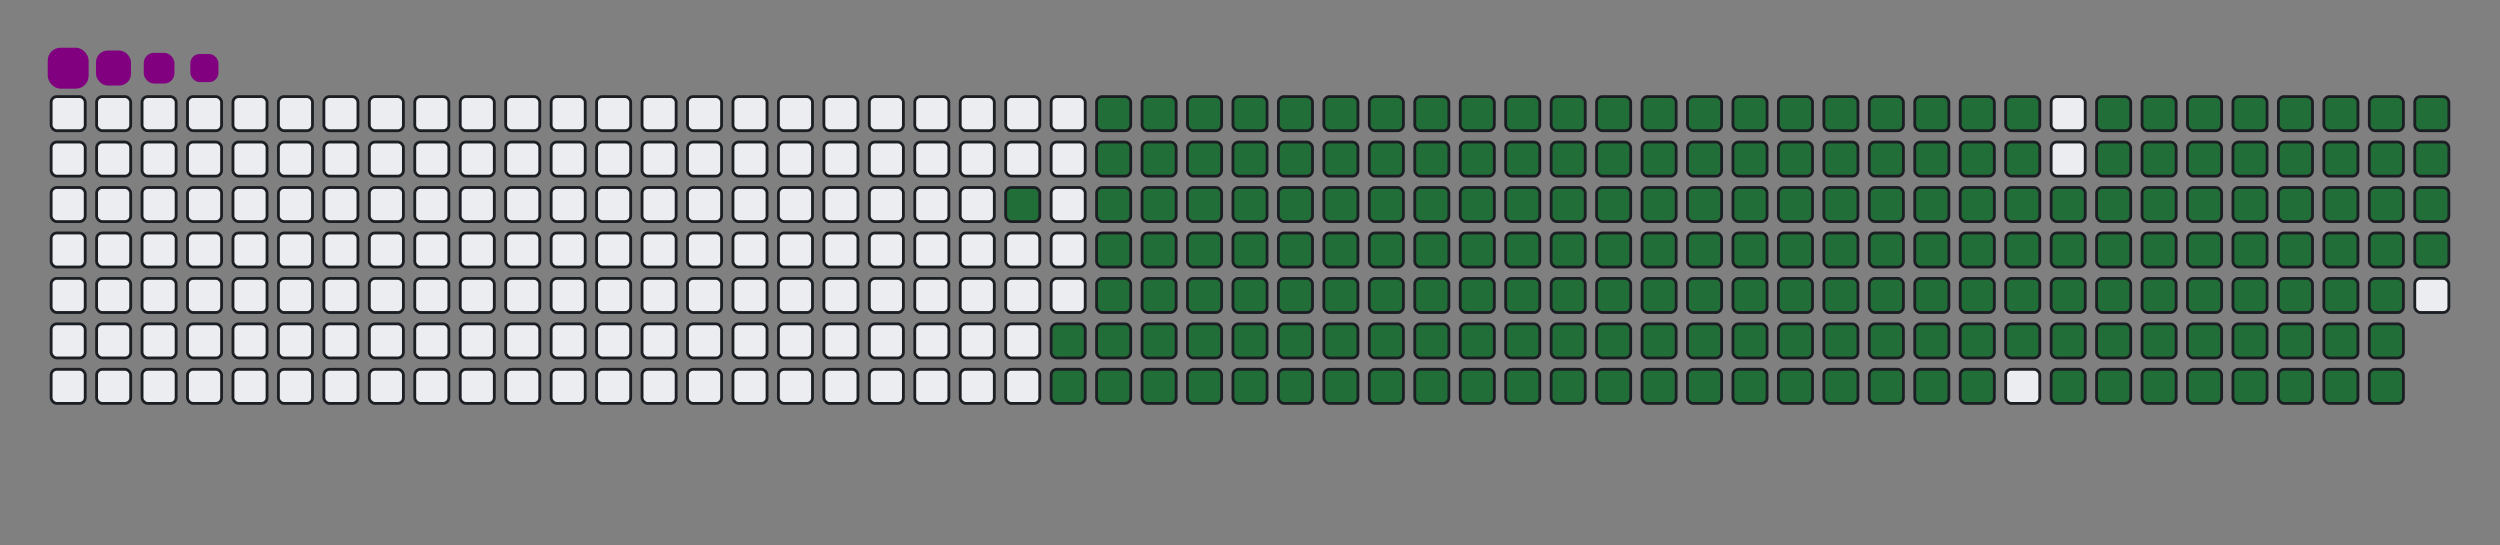 <svg viewBox="-16 -32 880 192" width="880" height="192" xmlns="http://www.w3.org/2000/svg"><rect x="-16" y="-32" width="880" height="192" fill="#808080" stroke="none"/><desc>Generated with https://github.com/Platane/snk</desc><style>@keyframes c0{91.28%{fill:#216e39}91.3%,to{fill:#ebedf0}}@keyframes c1{71.77%{fill:#216e39}71.79%,to{fill:#ebedf0}}@keyframes c2{72.12%{fill:#216e39}72.14%,to{fill:#ebedf0}}@keyframes c3{8.35%{fill:#216e39}8.37%,to{fill:#ebedf0}}@keyframes c4{22.64%{fill:#216e39}22.66%,to{fill:#ebedf0}}@keyframes c5{22.99%{fill:#216e39}23.01%,to{fill:#ebedf0}}@keyframes c6{50.51%{fill:#216e39}50.53%,to{fill:#ebedf0}}@keyframes c7{50.86%{fill:#216e39}50.88%,to{fill:#ebedf0}}@keyframes c8{71.42%{fill:#216e39}71.44%,to{fill:#ebedf0}}@keyframes c9{72.46%{fill:#216e39}72.48%,to{fill:#ebedf0}}@keyframes ca{8.7%{fill:#216e39}8.72%,to{fill:#ebedf0}}@keyframes cb{22.29%{fill:#216e39}22.31%,to{fill:#ebedf0}}@keyframes cc{23.33%{fill:#216e39}23.35%,to{fill:#ebedf0}}@keyframes cd{50.16%{fill:#216e39}50.18%,to{fill:#ebedf0}}@keyframes ce{51.21%{fill:#216e39}51.23%,to{fill:#ebedf0}}@keyframes cf{71.07%{fill:#216e39}71.09%,to{fill:#ebedf0}}@keyframes cg{72.81%{fill:#216e39}72.83%,to{fill:#ebedf0}}@keyframes ch{9.05%{fill:#216e39}9.07%,to{fill:#ebedf0}}@keyframes ci{21.94%{fill:#216e39}21.96%,to{fill:#ebedf0}}@keyframes cj{23.68%{fill:#216e39}23.7%,to{fill:#ebedf0}}@keyframes ck{49.82%{fill:#216e39}49.84%,to{fill:#ebedf0}}@keyframes cl{51.56%{fill:#216e39}51.58%,to{fill:#ebedf0}}@keyframes cm{70.72%{fill:#216e39}70.74%,to{fill:#ebedf0}}@keyframes cn{73.16%{fill:#216e39}73.18%,to{fill:#ebedf0}}@keyframes co{9.4%{fill:#216e39}9.42%,to{fill:#ebedf0}}@keyframes cp{21.59%{fill:#216e39}21.61%,to{fill:#ebedf0}}@keyframes cq{24.03%{fill:#216e39}24.05%,to{fill:#ebedf0}}@keyframes cr{49.47%{fill:#216e39}49.49%,to{fill:#ebedf0}}@keyframes cs{51.91%{fill:#216e39}51.93%,to{fill:#ebedf0}}@keyframes ct{70.37%{fill:#216e39}70.39%,to{fill:#ebedf0}}@keyframes cu{73.51%{fill:#216e39}73.53%,to{fill:#ebedf0}}@keyframes cv{9.75%{fill:#216e39}9.77%,to{fill:#ebedf0}}@keyframes cw{21.24%{fill:#216e39}21.26%,to{fill:#ebedf0}}@keyframes cx{24.38%{fill:#216e39}24.4%,to{fill:#ebedf0}}@keyframes cy{49.12%{fill:#216e39}49.14%,to{fill:#ebedf0}}@keyframes cz{52.25%{fill:#216e39}52.27%,to{fill:#ebedf0}}@keyframes c10{70.02%{fill:#216e39}70.04%,to{fill:#ebedf0}}@keyframes c11{73.86%{fill:#216e39}73.88%,to{fill:#ebedf0}}@keyframes c12{10.09%{fill:#216e39}10.11%,to{fill:#ebedf0}}@keyframes c13{20.9%{fill:#216e39}20.92%,to{fill:#ebedf0}}@keyframes c14{24.73%{fill:#216e39}24.75%,to{fill:#ebedf0}}@keyframes c15{48.77%{fill:#216e39}48.79%,to{fill:#ebedf0}}@keyframes c16{52.6%{fill:#216e39}52.62%,to{fill:#ebedf0}}@keyframes c17{69.68%{fill:#216e39}69.7%,to{fill:#ebedf0}}@keyframes c18{74.21%{fill:#216e39}74.23%,to{fill:#ebedf0}}@keyframes c19{10.44%{fill:#216e39}10.46%,to{fill:#ebedf0}}@keyframes c1a{20.55%{fill:#216e39}20.57%,to{fill:#ebedf0}}@keyframes c1b{25.08%{fill:#216e39}25.1%,to{fill:#ebedf0}}@keyframes c1c{48.42%{fill:#216e39}48.44%,to{fill:#ebedf0}}@keyframes c1d{52.95%{fill:#216e39}52.97%,to{fill:#ebedf0}}@keyframes c1e{69.33%{fill:#216e39}69.35%,to{fill:#ebedf0}}@keyframes c1f{74.55%{fill:#216e39}74.57%,to{fill:#ebedf0}}@keyframes c1g{10.79%{fill:#216e39}10.81%,to{fill:#ebedf0}}@keyframes c1h{20.2%{fill:#216e39}20.22%,to{fill:#ebedf0}}@keyframes c1i{25.43%{fill:#216e39}25.45%,to{fill:#ebedf0}}@keyframes c1j{48.07%{fill:#216e39}48.09%,to{fill:#ebedf0}}@keyframes c1k{53.3%{fill:#216e39}53.32%,to{fill:#ebedf0}}@keyframes c1l{68.98%{fill:#216e39}69%,to{fill:#ebedf0}}@keyframes c1m{74.9%{fill:#216e39}74.92%,to{fill:#ebedf0}}@keyframes c1n{11.14%{fill:#216e39}11.16%,to{fill:#ebedf0}}@keyframes c1o{19.85%{fill:#216e39}19.87%,to{fill:#ebedf0}}@keyframes c1p{25.77%{fill:#216e39}25.79%,to{fill:#ebedf0}}@keyframes c1q{47.73%{fill:#216e39}47.75%,to{fill:#ebedf0}}@keyframes c1r{53.65%{fill:#216e39}53.67%,to{fill:#ebedf0}}@keyframes c1s{68.63%{fill:#216e39}68.65%,to{fill:#ebedf0}}@keyframes c1t{75.25%{fill:#216e39}75.27%,to{fill:#ebedf0}}@keyframes c1u{11.49%{fill:#216e39}11.51%,to{fill:#ebedf0}}@keyframes c1v{19.5%{fill:#216e39}19.52%,to{fill:#ebedf0}}@keyframes c1w{26.12%{fill:#216e39}26.14%,to{fill:#ebedf0}}@keyframes c1x{47.38%{fill:#216e39}47.4%,to{fill:#ebedf0}}@keyframes c1y{54%{fill:#216e39}54.02%,to{fill:#ebedf0}}@keyframes c1z{68.28%{fill:#216e39}68.3%,to{fill:#ebedf0}}@keyframes c20{75.6%{fill:#216e39}75.62%,to{fill:#ebedf0}}@keyframes c21{11.84%{fill:#216e39}11.86%,to{fill:#ebedf0}}@keyframes c22{19.15%{fill:#216e39}19.17%,to{fill:#ebedf0}}@keyframes c23{26.47%{fill:#216e39}26.49%,to{fill:#ebedf0}}@keyframes c24{47.03%{fill:#216e39}47.05%,to{fill:#ebedf0}}@keyframes c25{54.35%{fill:#216e39}54.37%,to{fill:#ebedf0}}@keyframes c26{67.93%{fill:#216e39}67.95%,to{fill:#ebedf0}}@keyframes c27{75.95%{fill:#216e39}75.97%,to{fill:#ebedf0}}@keyframes c28{12.19%{fill:#216e39}12.21%,to{fill:#ebedf0}}@keyframes c29{18.81%{fill:#216e39}18.83%,to{fill:#ebedf0}}@keyframes c2a{26.82%{fill:#216e39}26.84%,to{fill:#ebedf0}}@keyframes c2b{46.68%{fill:#216e39}46.7%,to{fill:#ebedf0}}@keyframes c2c{54.69%{fill:#216e39}54.71%,to{fill:#ebedf0}}@keyframes c2d{67.59%{fill:#216e39}67.61%,to{fill:#ebedf0}}@keyframes c2e{76.3%{fill:#216e39}76.32%,to{fill:#ebedf0}}@keyframes c2f{12.53%{fill:#216e39}12.55%,to{fill:#ebedf0}}@keyframes c2g{18.46%{fill:#216e39}18.48%,to{fill:#ebedf0}}@keyframes c2h{27.17%{fill:#216e39}27.19%,to{fill:#ebedf0}}@keyframes c2i{46.33%{fill:#216e39}46.35%,to{fill:#ebedf0}}@keyframes c2j{55.04%{fill:#216e39}55.06%,to{fill:#ebedf0}}@keyframes c2k{67.24%{fill:#216e39}67.26%,to{fill:#ebedf0}}@keyframes c2l{76.65%{fill:#216e39}76.67%,to{fill:#ebedf0}}@keyframes c2m{12.88%{fill:#216e39}12.9%,to{fill:#ebedf0}}@keyframes c2n{18.11%{fill:#216e39}18.13%,to{fill:#ebedf0}}@keyframes c2o{27.52%{fill:#216e39}27.54%,to{fill:#ebedf0}}@keyframes c2p{45.98%{fill:#216e39}46%,to{fill:#ebedf0}}@keyframes c2q{55.39%{fill:#216e39}55.41%,to{fill:#ebedf0}}@keyframes c2r{66.89%{fill:#216e39}66.91%,to{fill:#ebedf0}}@keyframes c2s{76.99%{fill:#216e39}77.01%,to{fill:#ebedf0}}@keyframes c2t{13.23%{fill:#216e39}13.25%,to{fill:#ebedf0}}@keyframes c2u{17.76%{fill:#216e39}17.78%,to{fill:#ebedf0}}@keyframes c2v{27.86%{fill:#216e39}27.88%,to{fill:#ebedf0}}@keyframes c2w{45.63%{fill:#216e39}45.65%,to{fill:#ebedf0}}@keyframes c2x{55.74%{fill:#216e39}55.76%,to{fill:#ebedf0}}@keyframes c2y{66.54%{fill:#216e39}66.56%,to{fill:#ebedf0}}@keyframes c2z{77.34%{fill:#216e39}77.36%,to{fill:#ebedf0}}@keyframes c30{13.58%{fill:#216e39}13.6%,to{fill:#ebedf0}}@keyframes c31{17.41%{fill:#216e39}17.43%,to{fill:#ebedf0}}@keyframes c32{28.21%{fill:#216e39}28.23%,to{fill:#ebedf0}}@keyframes c33{45.29%{fill:#216e39}45.31%,to{fill:#ebedf0}}@keyframes c34{56.09%{fill:#216e39}56.11%,to{fill:#ebedf0}}@keyframes c35{66.19%{fill:#216e39}66.21%,to{fill:#ebedf0}}@keyframes c36{77.69%{fill:#216e39}77.71%,to{fill:#ebedf0}}@keyframes c37{13.93%{fill:#216e39}13.95%,to{fill:#ebedf0}}@keyframes c38{17.06%{fill:#216e39}17.08%,to{fill:#ebedf0}}@keyframes c39{28.56%{fill:#216e39}28.58%,to{fill:#ebedf0}}@keyframes c3a{44.94%{fill:#216e39}44.96%,to{fill:#ebedf0}}@keyframes c3b{56.44%{fill:#216e39}56.46%,to{fill:#ebedf0}}@keyframes c3c{65.84%{fill:#216e39}65.86%,to{fill:#ebedf0}}@keyframes c3d{78.04%{fill:#216e39}78.06%,to{fill:#ebedf0}}@keyframes c3e{14.28%{fill:#216e39}14.3%,to{fill:#ebedf0}}@keyframes c3f{16.71%{fill:#216e39}16.73%,to{fill:#ebedf0}}@keyframes c3g{28.91%{fill:#216e39}28.93%,to{fill:#ebedf0}}@keyframes c3h{44.59%{fill:#216e39}44.61%,to{fill:#ebedf0}}@keyframes c3i{56.78%{fill:#216e39}56.8%,to{fill:#ebedf0}}@keyframes c3j{65.5%{fill:#216e39}65.52%,to{fill:#ebedf0}}@keyframes c3k{78.39%{fill:#216e39}78.41%,to{fill:#ebedf0}}@keyframes c3l{14.62%{fill:#216e39}14.64%,to{fill:#ebedf0}}@keyframes c3m{16.37%{fill:#216e39}16.39%,to{fill:#ebedf0}}@keyframes c3n{29.26%{fill:#216e39}29.28%,to{fill:#ebedf0}}@keyframes c3o{44.24%{fill:#216e39}44.26%,to{fill:#ebedf0}}@keyframes c3p{57.13%{fill:#216e39}57.15%,to{fill:#ebedf0}}@keyframes c3q{65.15%{fill:#216e39}65.17%,to{fill:#ebedf0}}@keyframes c3r{78.74%{fill:#216e39}78.76%,to{fill:#ebedf0}}@keyframes c3s{14.97%{fill:#216e39}14.99%,to{fill:#ebedf0}}@keyframes c3t{16.02%{fill:#216e39}16.04%,to{fill:#ebedf0}}@keyframes c3u{29.61%{fill:#216e39}29.63%,to{fill:#ebedf0}}@keyframes c3v{43.89%{fill:#216e39}43.91%,to{fill:#ebedf0}}@keyframes c3w{57.48%{fill:#216e39}57.5%,to{fill:#ebedf0}}@keyframes c3x{64.8%{fill:#216e39}64.82%,to{fill:#ebedf0}}@keyframes c3y{79.08%{fill:#216e39}79.1%,to{fill:#ebedf0}}@keyframes c3z{15.32%{fill:#216e39}15.34%,to{fill:#ebedf0}}@keyframes c40{15.67%{fill:#216e39}15.69%,to{fill:#ebedf0}}@keyframes c41{29.96%{fill:#216e39}29.98%,to{fill:#ebedf0}}@keyframes c42{43.54%{fill:#216e39}43.56%,to{fill:#ebedf0}}@keyframes c43{57.83%{fill:#216e39}57.85%,to{fill:#ebedf0}}@keyframes c44{64.45%{fill:#216e39}64.47%,to{fill:#ebedf0}}@keyframes c45{30.3%{fill:#216e39}30.32%,to{fill:#ebedf0}}@keyframes c46{43.2%{fill:#216e39}43.22%,to{fill:#ebedf0}}@keyframes c47{58.18%{fill:#216e39}58.2%,to{fill:#ebedf0}}@keyframes c48{64.1%{fill:#216e39}64.12%,to{fill:#ebedf0}}@keyframes c49{79.78%{fill:#216e39}79.8%,to{fill:#ebedf0}}@keyframes c4a{36.23%{fill:#216e39}36.25%,to{fill:#ebedf0}}@keyframes c4b{36.58%{fill:#216e39}36.6%,to{fill:#ebedf0}}@keyframes c4c{30.65%{fill:#216e39}30.67%,to{fill:#ebedf0}}@keyframes c4d{42.85%{fill:#216e39}42.87%,to{fill:#ebedf0}}@keyframes c4e{58.53%{fill:#216e39}58.55%,to{fill:#ebedf0}}@keyframes c4f{63.75%{fill:#216e39}63.77%,to{fill:#ebedf0}}@keyframes c4g{80.13%{fill:#216e39}80.15%,to{fill:#ebedf0}}@keyframes c4h{35.88%{fill:#216e39}35.9%,to{fill:#ebedf0}}@keyframes c4i{36.92%{fill:#216e39}36.94%,to{fill:#ebedf0}}@keyframes c4j{31%{fill:#216e39}31.02%,to{fill:#ebedf0}}@keyframes c4k{42.5%{fill:#216e39}42.52%,to{fill:#ebedf0}}@keyframes c4l{58.88%{fill:#216e39}58.9%,to{fill:#ebedf0}}@keyframes c4m{63.4%{fill:#216e39}63.42%,to{fill:#ebedf0}}@keyframes c4n{80.48%{fill:#216e39}80.5%,to{fill:#ebedf0}}@keyframes c4o{35.53%{fill:#216e39}35.55%,to{fill:#ebedf0}}@keyframes c4p{37.27%{fill:#216e39}37.29%,to{fill:#ebedf0}}@keyframes c4q{31.35%{fill:#216e39}31.37%,to{fill:#ebedf0}}@keyframes c4r{42.15%{fill:#216e39}42.17%,to{fill:#ebedf0}}@keyframes c4s{59.22%{fill:#216e39}59.24%,to{fill:#ebedf0}}@keyframes c4t{63.06%{fill:#216e39}63.08%,to{fill:#ebedf0}}@keyframes c4u{80.83%{fill:#216e39}80.85%,to{fill:#ebedf0}}@keyframes c4v{35.18%{fill:#216e39}35.2%,to{fill:#ebedf0}}@keyframes c4w{37.62%{fill:#216e39}37.64%,to{fill:#ebedf0}}@keyframes c4x{31.7%{fill:#216e39}31.72%,to{fill:#ebedf0}}@keyframes c4y{41.8%{fill:#216e39}41.82%,to{fill:#ebedf0}}@keyframes c4z{59.57%{fill:#216e39}59.59%,to{fill:#ebedf0}}@keyframes c50{62.71%{fill:#216e39}62.73%,to{fill:#ebedf0}}@keyframes c51{62.36%{fill:#216e39}62.38%,to{fill:#ebedf0}}@keyframes c52{34.83%{fill:#216e39}34.85%,to{fill:#ebedf0}}@keyframes c53{37.97%{fill:#216e39}37.99%,to{fill:#ebedf0}}@keyframes c54{32.05%{fill:#216e39}32.07%,to{fill:#ebedf0}}@keyframes c55{41.45%{fill:#216e39}41.47%,to{fill:#ebedf0}}@keyframes c56{59.92%{fill:#216e39}59.94%,to{fill:#ebedf0}}@keyframes c57{60.27%{fill:#216e39}60.29%,to{fill:#ebedf0}}@keyframes c58{62.01%{fill:#216e39}62.03%,to{fill:#ebedf0}}@keyframes c59{34.48%{fill:#216e39}34.5%,to{fill:#ebedf0}}@keyframes c5a{38.32%{fill:#216e39}38.34%,to{fill:#ebedf0}}@keyframes c5b{32.39%{fill:#216e39}32.41%,to{fill:#ebedf0}}@keyframes c5c{41.1%{fill:#216e39}41.12%,to{fill:#ebedf0}}@keyframes c5d{40.76%{fill:#216e39}40.78%,to{fill:#ebedf0}}@keyframes c5e{60.62%{fill:#216e39}60.64%,to{fill:#ebedf0}}@keyframes c5f{61.66%{fill:#216e39}61.68%,to{fill:#ebedf0}}@keyframes c5g{34.14%{fill:#216e39}34.16%,to{fill:#ebedf0}}@keyframes c5h{38.67%{fill:#216e39}38.69%,to{fill:#ebedf0}}@keyframes c5i{32.74%{fill:#216e39}32.76%,to{fill:#ebedf0}}@keyframes c5j{39.36%{fill:#216e39}39.38%,to{fill:#ebedf0}}@keyframes c5k{40.41%{fill:#216e39}40.43%,to{fill:#ebedf0}}@keyframes c5l{60.97%{fill:#216e39}60.99%,to{fill:#ebedf0}}@keyframes c5m{61.31%{fill:#216e39}61.33%,to{fill:#ebedf0}}@keyframes c5n{33.79%{fill:#216e39}33.81%,to{fill:#ebedf0}}@keyframes c5o{33.44%{fill:#216e39}33.46%,to{fill:#ebedf0}}@keyframes c5p{33.09%{fill:#216e39}33.11%,to{fill:#ebedf0}}@keyframes c5q{39.71%{fill:#216e39}39.73%,to{fill:#ebedf0}}@keyframes u0{8.35%,8.37%,8.7%{transform:scale(0,1)}8.72%,9.05%,9.07%,9.4%{transform:scale(.01,1)}10.09%,9.42%,9.75%,9.77%{transform:scale(.02,1)}10.11%,10.44%,10.46%,10.79%{transform:scale(.03,1)}10.81%,11.14%,11.16%,11.49%{transform:scale(.04,1)}11.51%,11.84%,11.86%,12.19%{transform:scale(.05,1)}12.21%,12.53%,12.55%,12.88%{transform:scale(.06,1)}12.9%,13.23%,13.25%,13.58%{transform:scale(.07,1)}13.6%,13.93%,13.95%,14.28%{transform:scale(.08,1)}14.3%,14.62%,14.64%,14.97%{transform:scale(.09,1)}14.99%,15.32%,15.34%,15.67%{transform:scale(.1,1)}15.69%,16.02%,16.04%,16.37%{transform:scale(.11,1)}16.39%,16.71%,16.73%,17.06%{transform:scale(.12,1)}17.08%,17.41%,17.43%,17.76%{transform:scale(.13,1)}17.78%,18.11%,18.13%,18.46%,18.48%,18.81%{transform:scale(.14,1)}18.83%,19.15%,19.17%,19.5%{transform:scale(.15,1)}19.52%,19.85%,19.87%,20.2%{transform:scale(.16,1)}20.22%,20.55%,20.57%,20.9%{transform:scale(.17,1)}20.92%,21.24%,21.26%,21.59%{transform:scale(.18,1)}21.61%,21.94%,21.96%,22.29%{transform:scale(.19,1)}22.31%,22.64%,22.66%,22.99%{transform:scale(.2,1)}23.01%,23.33%,23.35%,23.68%{transform:scale(.21,1)}23.7%,24.03%,24.05%,24.38%{transform:scale(.22,1)}24.4%,24.73%,24.75%,25.08%{transform:scale(.23,1)}25.1%,25.43%,25.45%,25.77%{transform:scale(.24,1)}25.79%,26.12%,26.14%,26.47%{transform:scale(.25,1)}26.49%,26.82%,26.84%,27.17%{transform:scale(.26,1)}27.19%,27.52%,27.54%,27.86%{transform:scale(.27,1)}27.88%,28.21%,28.23%,28.56%{transform:scale(.28,1)}28.58%,28.91%,28.93%,29.26%,29.28%,29.61%{transform:scale(.29,1)}29.63%,29.96%,29.98%,30.3%{transform:scale(.3,1)}30.32%,30.65%,30.67%,31%{transform:scale(.31,1)}31.02%,31.35%,31.37%,31.7%{transform:scale(.32,1)}31.72%,32.05%,32.07%,32.39%{transform:scale(.33,1)}32.41%,32.74%,32.76%,33.09%{transform:scale(.34,1)}33.11%,33.44%,33.46%,33.79%{transform:scale(.35,1)}33.81%,34.14%,34.16%,34.48%{transform:scale(.36,1)}34.5%,34.83%,34.85%,35.18%{transform:scale(.37,1)}35.2%,35.53%,35.55%,35.88%{transform:scale(.38,1)}35.9%,36.23%,36.25%,36.58%{transform:scale(.39,1)}36.6%,36.92%,36.94%,37.27%{transform:scale(.4,1)}37.29%,37.62%,37.64%,37.97%{transform:scale(.41,1)}37.99%,38.32%,38.34%,38.67%{transform:scale(.42,1)}38.69%,39.36%,39.38%,39.71%,39.73%,40.41%{transform:scale(.43,1)}40.43%,40.76%,40.78%,41.1%{transform:scale(.44,1)}41.12%,41.45%,41.47%,41.8%{transform:scale(.45,1)}41.82%,42.15%,42.17%,42.5%{transform:scale(.46,1)}42.52%,42.85%,42.87%,43.2%{transform:scale(.47,1)}43.22%,43.54%,43.56%,43.89%{transform:scale(.48,1)}43.91%,44.24%,44.26%,44.59%{transform:scale(.49,1)}44.61%,44.94%,44.96%,45.29%{transform:scale(.5,1)}45.31%,45.63%,45.65%,45.98%{transform:scale(.51,1)}46%,46.33%,46.35%,46.68%{transform:scale(.52,1)}46.7%,47.03%,47.05%,47.38%{transform:scale(.53,1)}47.4%,47.73%,47.75%,48.07%{transform:scale(.54,1)}48.09%,48.42%,48.44%,48.77%{transform:scale(.55,1)}48.79%,49.12%,49.14%,49.47%{transform:scale(.56,1)}49.49%,49.82%,49.84%,50.16%,50.18%,50.51%{transform:scale(.57,1)}50.53%,50.86%,50.88%,51.21%{transform:scale(.58,1)}51.23%,51.56%,51.58%,51.91%{transform:scale(.59,1)}51.93%,52.25%,52.27%,52.6%{transform:scale(.6,1)}52.62%,52.95%,52.97%,53.3%{transform:scale(.61,1)}53.32%,53.65%,53.67%,54%{transform:scale(.62,1)}54.02%,54.35%,54.37%,54.69%{transform:scale(.63,1)}54.71%,55.04%,55.06%,55.39%{transform:scale(.64,1)}55.41%,55.74%,55.76%,56.09%{transform:scale(.65,1)}56.11%,56.44%,56.46%,56.78%{transform:scale(.66,1)}56.8%,57.13%,57.15%,57.48%{transform:scale(.67,1)}57.5%,57.83%,57.85%,58.18%{transform:scale(.68,1)}58.2%,58.53%,58.55%,58.88%{transform:scale(.69,1)}58.9%,59.22%,59.24%,59.57%{transform:scale(.7,1)}59.59%,59.92%,59.94%,60.27%,60.29%,60.62%{transform:scale(.71,1)}60.64%,60.97%,60.99%,61.31%{transform:scale(.72,1)}61.33%,61.66%,61.68%,62.01%{transform:scale(.73,1)}62.03%,62.36%,62.38%,62.71%{transform:scale(.74,1)}62.73%,63.06%,63.08%,63.4%{transform:scale(.75,1)}63.42%,63.75%,63.77%,64.1%{transform:scale(.76,1)}64.12%,64.45%,64.47%,64.8%{transform:scale(.77,1)}64.82%,65.15%,65.17%,65.5%{transform:scale(.78,1)}65.52%,65.84%,65.86%,66.19%{transform:scale(.79,1)}66.21%,66.54%,66.56%,66.89%{transform:scale(.8,1)}66.91%,67.24%,67.26%,67.59%{transform:scale(.81,1)}67.61%,67.93%,67.95%,68.28%{transform:scale(.82,1)}68.3%,68.63%,68.65%,68.98%{transform:scale(.83,1)}69%,69.33%,69.35%,69.68%{transform:scale(.84,1)}69.7%,70.02%,70.04%,70.37%{transform:scale(.85,1)}70.39%,70.72%,70.74%,71.07%,71.09%,71.42%{transform:scale(.86,1)}71.44%,71.77%,71.79%,72.12%{transform:scale(.87,1)}72.14%,72.46%,72.48%,72.81%{transform:scale(.88,1)}72.83%,73.16%,73.18%,73.51%{transform:scale(.89,1)}73.53%,73.86%,73.88%,74.21%{transform:scale(.9,1)}74.23%,74.55%,74.57%,74.9%{transform:scale(.91,1)}74.92%,75.25%,75.27%,75.6%{transform:scale(.92,1)}75.62%,75.95%,75.97%,76.3%{transform:scale(.93,1)}76.32%,76.65%,76.67%,76.99%{transform:scale(.94,1)}77.01%,77.34%,77.36%,77.69%{transform:scale(.95,1)}77.71%,78.04%,78.06%,78.39%{transform:scale(.96,1)}78.41%,78.74%,78.76%,79.08%{transform:scale(.97,1)}79.1%,79.78%,79.8%,80.13%{transform:scale(.98,1)}80.15%,80.48%,80.5%,80.83%{transform:scale(.99,1)}80.85%,91.28%,91.3%,to{transform:scale(1,1)}}@keyframes s0{0%,99.65%{transform:translate(0,-16px)}.35%{transform:translate(0,0)}15.33%{transform:translate(688px,0)}15.68%{transform:translate(688px,16px)}22.65%{transform:translate(368px,16px)}23%{transform:translate(368px,32px)}33.1%{transform:translate(832px,32px)}33.8%{transform:translate(832px,0)}36.24%{transform:translate(720px,0)}36.59%{transform:translate(720px,16px)}38.68%{transform:translate(816px,16px)}39.37%{transform:translate(816px,48px)}39.72%{transform:translate(832px,48px)}40.07%{transform:translate(832px,64px)}40.77%{transform:translate(800px,64px)}41.11%{transform:translate(800px,48px)}50.52%{transform:translate(368px,48px)}50.87%{transform:translate(368px,64px)}59.93%{transform:translate(784px,64px)}60.28%{transform:translate(784px,80px)}60.98%{transform:translate(816px,80px)}61.32%{transform:translate(816px,96px)}62.37%{transform:translate(768px,96px)}62.72%{transform:translate(768px,80px)}71.78%{transform:translate(352px,80px)}72.13%{transform:translate(352px,96px)}80.84%{transform:translate(752px,96px)}82.23%{transform:translate(752px,32px)}97.56%{transform:translate(48px,32px)}98.61%{transform:translate(48px,-16px)}}@keyframes s1{0%,99.65%{transform:translate(16px,-16px)}.35%{transform:translate(0,-16px)}.7%{transform:translate(0,0)}15.68%{transform:translate(688px,0)}16.03%{transform:translate(688px,16px)}23%{transform:translate(368px,16px)}23.34%{transform:translate(368px,32px)}33.45%{transform:translate(832px,32px)}34.15%{transform:translate(832px,0)}36.59%{transform:translate(720px,0)}36.93%{transform:translate(720px,16px)}39.02%{transform:translate(816px,16px)}39.72%{transform:translate(816px,48px)}40.07%{transform:translate(832px,48px)}40.42%{transform:translate(832px,64px)}41.11%{transform:translate(800px,64px)}41.46%{transform:translate(800px,48px)}50.87%{transform:translate(368px,48px)}51.22%{transform:translate(368px,64px)}60.28%{transform:translate(784px,64px)}60.63%{transform:translate(784px,80px)}61.32%{transform:translate(816px,80px)}61.67%{transform:translate(816px,96px)}62.72%{transform:translate(768px,96px)}63.07%{transform:translate(768px,80px)}72.13%{transform:translate(352px,80px)}72.47%{transform:translate(352px,96px)}81.18%{transform:translate(752px,96px)}82.58%{transform:translate(752px,32px)}97.91%{transform:translate(48px,32px)}98.95%{transform:translate(48px,-16px)}}@keyframes s2{0%,99.65%{transform:translate(32px,-16px)}.7%{transform:translate(0,-16px)}1.05%{transform:translate(0,0)}16.03%{transform:translate(688px,0)}16.38%{transform:translate(688px,16px)}23.34%{transform:translate(368px,16px)}23.69%{transform:translate(368px,32px)}33.8%{transform:translate(832px,32px)}34.49%{transform:translate(832px,0)}36.93%{transform:translate(720px,0)}37.28%{transform:translate(720px,16px)}39.37%{transform:translate(816px,16px)}40.07%{transform:translate(816px,48px)}40.42%{transform:translate(832px,48px)}40.77%{transform:translate(832px,64px)}41.46%{transform:translate(800px,64px)}41.81%{transform:translate(800px,48px)}51.22%{transform:translate(368px,48px)}51.57%{transform:translate(368px,64px)}60.63%{transform:translate(784px,64px)}60.98%{transform:translate(784px,80px)}61.67%{transform:translate(816px,80px)}62.02%{transform:translate(816px,96px)}63.07%{transform:translate(768px,96px)}63.41%{transform:translate(768px,80px)}72.47%{transform:translate(352px,80px)}72.82%{transform:translate(352px,96px)}81.53%{transform:translate(752px,96px)}82.93%{transform:translate(752px,32px)}98.26%{transform:translate(48px,32px)}99.3%{transform:translate(48px,-16px)}}@keyframes s3{0%,99.65%{transform:translate(48px,-16px)}1.05%{transform:translate(0,-16px)}1.39%{transform:translate(0,0)}16.38%{transform:translate(688px,0)}16.72%{transform:translate(688px,16px)}23.69%{transform:translate(368px,16px)}24.04%{transform:translate(368px,32px)}34.15%{transform:translate(832px,32px)}34.84%{transform:translate(832px,0)}37.28%{transform:translate(720px,0)}37.63%{transform:translate(720px,16px)}39.72%{transform:translate(816px,16px)}40.42%{transform:translate(816px,48px)}40.77%{transform:translate(832px,48px)}41.11%{transform:translate(832px,64px)}41.81%{transform:translate(800px,64px)}42.16%{transform:translate(800px,48px)}51.57%{transform:translate(368px,48px)}51.92%{transform:translate(368px,64px)}60.98%{transform:translate(784px,64px)}61.32%{transform:translate(784px,80px)}62.02%{transform:translate(816px,80px)}62.37%{transform:translate(816px,96px)}63.41%{transform:translate(768px,96px)}63.76%{transform:translate(768px,80px)}72.82%{transform:translate(352px,80px)}73.17%{transform:translate(352px,96px)}81.88%{transform:translate(752px,96px)}83.28%{transform:translate(752px,32px)}98.61%{transform:translate(48px,32px)}}:root{--cb:#1b1f230a;--cs:purple;--ce:#ebedf0;--c0:#ebedf0;--c1:#9be9a8;--c2:#40c463;--c3:#30a14e;--c4:#216e39}@media (prefers-color-scheme:dark){:root{--cb:#1b1f230a;--cs:purple;--ce:#161b22;--c1:#01311f;--c2:#034525;--c3:#0f6d31;--c4:#00c647}}.c{shape-rendering:geometricPrecision;fill:#ebedf0;stroke-width:1px;stroke:#1b1f230a;animation:none 28700ms linear infinite}.c.c0,.c.c1,.c.c2{fill:#216e39;animation-name:c0}.c.c1,.c.c2{animation-name:c1}.c.c2{animation-name:c2}.c.c3,.c.c4,.c.c5{fill:#216e39;animation-name:c3}.c.c4,.c.c5{animation-name:c4}.c.c5{animation-name:c5}.c.c6,.c.c7,.c.c8{fill:#216e39;animation-name:c6}.c.c7,.c.c8{animation-name:c7}.c.c8{animation-name:c8}.c.c9,.c.ca,.c.cb{fill:#216e39;animation-name:c9}.c.ca,.c.cb{animation-name:ca}.c.cb{animation-name:cb}.c.cc,.c.cd,.c.ce{fill:#216e39;animation-name:cc}.c.cd,.c.ce{animation-name:cd}.c.ce{animation-name:ce}.c.cf,.c.cg,.c.ch{fill:#216e39;animation-name:cf}.c.cg,.c.ch{animation-name:cg}.c.ch{animation-name:ch}.c.ci,.c.cj,.c.ck{fill:#216e39;animation-name:ci}.c.cj,.c.ck{animation-name:cj}.c.ck{animation-name:ck}.c.cl,.c.cm,.c.cn{fill:#216e39;animation-name:cl}.c.cm,.c.cn{animation-name:cm}.c.cn{animation-name:cn}.c.co,.c.cp,.c.cq{fill:#216e39;animation-name:co}.c.cp,.c.cq{animation-name:cp}.c.cq{animation-name:cq}.c.cr,.c.cs,.c.ct{fill:#216e39;animation-name:cr}.c.cs,.c.ct{animation-name:cs}.c.ct{animation-name:ct}.c.cu,.c.cv,.c.cw{fill:#216e39;animation-name:cu}.c.cv,.c.cw{animation-name:cv}.c.cw{animation-name:cw}.c.cx,.c.cy,.c.cz{fill:#216e39;animation-name:cx}.c.cy,.c.cz{animation-name:cy}.c.cz{animation-name:cz}.c.c10,.c.c11,.c.c12{fill:#216e39;animation-name:c10}.c.c11,.c.c12{animation-name:c11}.c.c12{animation-name:c12}.c.c13,.c.c14,.c.c15{fill:#216e39;animation-name:c13}.c.c14,.c.c15{animation-name:c14}.c.c15{animation-name:c15}.c.c16,.c.c17,.c.c18{fill:#216e39;animation-name:c16}.c.c17,.c.c18{animation-name:c17}.c.c18{animation-name:c18}.c.c19,.c.c1a,.c.c1b{fill:#216e39;animation-name:c19}.c.c1a,.c.c1b{animation-name:c1a}.c.c1b{animation-name:c1b}.c.c1c,.c.c1d,.c.c1e{fill:#216e39;animation-name:c1c}.c.c1d,.c.c1e{animation-name:c1d}.c.c1e{animation-name:c1e}.c.c1f,.c.c1g,.c.c1h{fill:#216e39;animation-name:c1f}.c.c1g,.c.c1h{animation-name:c1g}.c.c1h{animation-name:c1h}.c.c1i,.c.c1j,.c.c1k{fill:#216e39;animation-name:c1i}.c.c1j,.c.c1k{animation-name:c1j}.c.c1k{animation-name:c1k}.c.c1l,.c.c1m,.c.c1n{fill:#216e39;animation-name:c1l}.c.c1m,.c.c1n{animation-name:c1m}.c.c1n{animation-name:c1n}.c.c1o,.c.c1p,.c.c1q{fill:#216e39;animation-name:c1o}.c.c1p,.c.c1q{animation-name:c1p}.c.c1q{animation-name:c1q}.c.c1r,.c.c1s,.c.c1t{fill:#216e39;animation-name:c1r}.c.c1s,.c.c1t{animation-name:c1s}.c.c1t{animation-name:c1t}.c.c1u,.c.c1v,.c.c1w{fill:#216e39;animation-name:c1u}.c.c1v,.c.c1w{animation-name:c1v}.c.c1w{animation-name:c1w}.c.c1x,.c.c1y,.c.c1z{fill:#216e39;animation-name:c1x}.c.c1y,.c.c1z{animation-name:c1y}.c.c1z{animation-name:c1z}.c.c20,.c.c21,.c.c22{fill:#216e39;animation-name:c20}.c.c21,.c.c22{animation-name:c21}.c.c22{animation-name:c22}.c.c23,.c.c24,.c.c25{fill:#216e39;animation-name:c23}.c.c24,.c.c25{animation-name:c24}.c.c25{animation-name:c25}.c.c26,.c.c27,.c.c28{fill:#216e39;animation-name:c26}.c.c27,.c.c28{animation-name:c27}.c.c28{animation-name:c28}.c.c29,.c.c2a,.c.c2b{fill:#216e39;animation-name:c29}.c.c2a,.c.c2b{animation-name:c2a}.c.c2b{animation-name:c2b}.c.c2c,.c.c2d,.c.c2e{fill:#216e39;animation-name:c2c}.c.c2d,.c.c2e{animation-name:c2d}.c.c2e{animation-name:c2e}.c.c2f,.c.c2g,.c.c2h{fill:#216e39;animation-name:c2f}.c.c2g,.c.c2h{animation-name:c2g}.c.c2h{animation-name:c2h}.c.c2i,.c.c2j,.c.c2k{fill:#216e39;animation-name:c2i}.c.c2j,.c.c2k{animation-name:c2j}.c.c2k{animation-name:c2k}.c.c2l,.c.c2m,.c.c2n{fill:#216e39;animation-name:c2l}.c.c2m,.c.c2n{animation-name:c2m}.c.c2n{animation-name:c2n}.c.c2o,.c.c2p,.c.c2q{fill:#216e39;animation-name:c2o}.c.c2p,.c.c2q{animation-name:c2p}.c.c2q{animation-name:c2q}.c.c2r,.c.c2s,.c.c2t{fill:#216e39;animation-name:c2r}.c.c2s,.c.c2t{animation-name:c2s}.c.c2t{animation-name:c2t}.c.c2u,.c.c2v,.c.c2w{fill:#216e39;animation-name:c2u}.c.c2v,.c.c2w{animation-name:c2v}.c.c2w{animation-name:c2w}.c.c2x,.c.c2y,.c.c2z{fill:#216e39;animation-name:c2x}.c.c2y,.c.c2z{animation-name:c2y}.c.c2z{animation-name:c2z}.c.c30,.c.c31,.c.c32{fill:#216e39;animation-name:c30}.c.c31,.c.c32{animation-name:c31}.c.c32{animation-name:c32}.c.c33,.c.c34,.c.c35{fill:#216e39;animation-name:c33}.c.c34,.c.c35{animation-name:c34}.c.c35{animation-name:c35}.c.c36,.c.c37,.c.c38{fill:#216e39;animation-name:c36}.c.c37,.c.c38{animation-name:c37}.c.c38{animation-name:c38}.c.c39,.c.c3a,.c.c3b{fill:#216e39;animation-name:c39}.c.c3a,.c.c3b{animation-name:c3a}.c.c3b{animation-name:c3b}.c.c3c,.c.c3d,.c.c3e{fill:#216e39;animation-name:c3c}.c.c3d,.c.c3e{animation-name:c3d}.c.c3e{animation-name:c3e}.c.c3f,.c.c3g,.c.c3h{fill:#216e39;animation-name:c3f}.c.c3g,.c.c3h{animation-name:c3g}.c.c3h{animation-name:c3h}.c.c3i,.c.c3j,.c.c3k{fill:#216e39;animation-name:c3i}.c.c3j,.c.c3k{animation-name:c3j}.c.c3k{animation-name:c3k}.c.c3l,.c.c3m,.c.c3n{fill:#216e39;animation-name:c3l}.c.c3m,.c.c3n{animation-name:c3m}.c.c3n{animation-name:c3n}.c.c3o,.c.c3p,.c.c3q{fill:#216e39;animation-name:c3o}.c.c3p,.c.c3q{animation-name:c3p}.c.c3q{animation-name:c3q}.c.c3r,.c.c3s,.c.c3t{fill:#216e39;animation-name:c3r}.c.c3s,.c.c3t{animation-name:c3s}.c.c3t{animation-name:c3t}.c.c3u,.c.c3v,.c.c3w{fill:#216e39;animation-name:c3u}.c.c3v,.c.c3w{animation-name:c3v}.c.c3w{animation-name:c3w}.c.c3x,.c.c3y,.c.c3z{fill:#216e39;animation-name:c3x}.c.c3y,.c.c3z{animation-name:c3y}.c.c3z{animation-name:c3z}.c.c40,.c.c41,.c.c42{fill:#216e39;animation-name:c40}.c.c41,.c.c42{animation-name:c41}.c.c42{animation-name:c42}.c.c43,.c.c44,.c.c45{fill:#216e39;animation-name:c43}.c.c44,.c.c45{animation-name:c44}.c.c45{animation-name:c45}.c.c46,.c.c47,.c.c48{fill:#216e39;animation-name:c46}.c.c47,.c.c48{animation-name:c47}.c.c48{animation-name:c48}.c.c49,.c.c4a,.c.c4b{fill:#216e39;animation-name:c49}.c.c4a,.c.c4b{animation-name:c4a}.c.c4b{animation-name:c4b}.c.c4c,.c.c4d,.c.c4e{fill:#216e39;animation-name:c4c}.c.c4d,.c.c4e{animation-name:c4d}.c.c4e{animation-name:c4e}.c.c4f,.c.c4g,.c.c4h{fill:#216e39;animation-name:c4f}.c.c4g,.c.c4h{animation-name:c4g}.c.c4h{animation-name:c4h}.c.c4i,.c.c4j,.c.c4k{fill:#216e39;animation-name:c4i}.c.c4j,.c.c4k{animation-name:c4j}.c.c4k{animation-name:c4k}.c.c4l,.c.c4m,.c.c4n{fill:#216e39;animation-name:c4l}.c.c4m,.c.c4n{animation-name:c4m}.c.c4n{animation-name:c4n}.c.c4o,.c.c4p,.c.c4q{fill:#216e39;animation-name:c4o}.c.c4p,.c.c4q{animation-name:c4p}.c.c4q{animation-name:c4q}.c.c4r,.c.c4s,.c.c4t{fill:#216e39;animation-name:c4r}.c.c4s,.c.c4t{animation-name:c4s}.c.c4t{animation-name:c4t}.c.c4u,.c.c4v,.c.c4w{fill:#216e39;animation-name:c4u}.c.c4v,.c.c4w{animation-name:c4v}.c.c4w{animation-name:c4w}.c.c4x,.c.c4y,.c.c4z{fill:#216e39;animation-name:c4x}.c.c4y,.c.c4z{animation-name:c4y}.c.c4z{animation-name:c4z}.c.c50,.c.c51,.c.c52{fill:#216e39;animation-name:c50}.c.c51,.c.c52{animation-name:c51}.c.c52{animation-name:c52}.c.c53,.c.c54,.c.c55{fill:#216e39;animation-name:c53}.c.c54,.c.c55{animation-name:c54}.c.c55{animation-name:c55}.c.c56,.c.c57,.c.c58{fill:#216e39;animation-name:c56}.c.c57,.c.c58{animation-name:c57}.c.c58{animation-name:c58}.c.c59,.c.c5a,.c.c5b{fill:#216e39;animation-name:c59}.c.c5a,.c.c5b{animation-name:c5a}.c.c5b{animation-name:c5b}.c.c5c,.c.c5d,.c.c5e{fill:#216e39;animation-name:c5c}.c.c5d,.c.c5e{animation-name:c5d}.c.c5e{animation-name:c5e}.c.c5f,.c.c5g,.c.c5h{fill:#216e39;animation-name:c5f}.c.c5g,.c.c5h{animation-name:c5g}.c.c5h{animation-name:c5h}.c.c5i,.c.c5j,.c.c5k{fill:#216e39;animation-name:c5i}.c.c5j,.c.c5k{animation-name:c5j}.c.c5k{animation-name:c5k}.c.c5l,.c.c5m,.c.c5n{fill:#216e39;animation-name:c5l}.c.c5m,.c.c5n{animation-name:c5m}.c.c5n{animation-name:c5n}.c.c5o,.c.c5p,.c.c5q{fill:#216e39;animation-name:c5o}.c.c5p,.c.c5q{animation-name:c5p}.c.c5q{animation-name:c5q}.s,.u{animation:none linear 28700ms infinite}.u,.u.u0{transform-origin:0 0}.u{transform:scale(0,1)}.u.u0{fill:#216e39;animation-name:u0}.s{shape-rendering:geometricPrecision;fill:purple}.s.s0{transform:translate(0,-16px);animation-name:s0}.s.s1{transform:translate(16px,-16px);animation-name:s1}.s.s2{transform:translate(32px,-16px);animation-name:s2}.s.s3{transform:translate(48px,-16px);animation-name:s3}</style><rect class="c" x="2" y="2" rx="2" ry="2" width="12" height="12"/><rect class="c" x="2" y="18" rx="2" ry="2" width="12" height="12"/><rect class="c" x="2" y="34" rx="2" ry="2" width="12" height="12"/><rect class="c" x="2" y="50" rx="2" ry="2" width="12" height="12"/><rect class="c" x="2" y="66" rx="2" ry="2" width="12" height="12"/><rect class="c" x="2" y="82" rx="2" ry="2" width="12" height="12"/><rect class="c" x="2" y="98" rx="2" ry="2" width="12" height="12"/><rect class="c" x="18" y="2" rx="2" ry="2" width="12" height="12"/><rect class="c" x="18" y="18" rx="2" ry="2" width="12" height="12"/><rect class="c" x="18" y="34" rx="2" ry="2" width="12" height="12"/><rect class="c" x="18" y="50" rx="2" ry="2" width="12" height="12"/><rect class="c" x="18" y="66" rx="2" ry="2" width="12" height="12"/><rect class="c" x="18" y="82" rx="2" ry="2" width="12" height="12"/><rect class="c" x="18" y="98" rx="2" ry="2" width="12" height="12"/><rect class="c" x="34" y="2" rx="2" ry="2" width="12" height="12"/><rect class="c" x="34" y="18" rx="2" ry="2" width="12" height="12"/><rect class="c" x="34" y="34" rx="2" ry="2" width="12" height="12"/><rect class="c" x="34" y="50" rx="2" ry="2" width="12" height="12"/><rect class="c" x="34" y="66" rx="2" ry="2" width="12" height="12"/><rect class="c" x="34" y="82" rx="2" ry="2" width="12" height="12"/><rect class="c" x="34" y="98" rx="2" ry="2" width="12" height="12"/><rect class="c" x="50" y="2" rx="2" ry="2" width="12" height="12"/><rect class="c" x="50" y="18" rx="2" ry="2" width="12" height="12"/><rect class="c" x="50" y="34" rx="2" ry="2" width="12" height="12"/><rect class="c" x="50" y="50" rx="2" ry="2" width="12" height="12"/><rect class="c" x="50" y="66" rx="2" ry="2" width="12" height="12"/><rect class="c" x="50" y="82" rx="2" ry="2" width="12" height="12"/><rect class="c" x="50" y="98" rx="2" ry="2" width="12" height="12"/><rect class="c" x="66" y="2" rx="2" ry="2" width="12" height="12"/><rect class="c" x="66" y="18" rx="2" ry="2" width="12" height="12"/><rect class="c" x="66" y="34" rx="2" ry="2" width="12" height="12"/><rect class="c" x="66" y="50" rx="2" ry="2" width="12" height="12"/><rect class="c" x="66" y="66" rx="2" ry="2" width="12" height="12"/><rect class="c" x="66" y="82" rx="2" ry="2" width="12" height="12"/><rect class="c" x="66" y="98" rx="2" ry="2" width="12" height="12"/><rect class="c" x="82" y="2" rx="2" ry="2" width="12" height="12"/><rect class="c" x="82" y="18" rx="2" ry="2" width="12" height="12"/><rect class="c" x="82" y="34" rx="2" ry="2" width="12" height="12"/><rect class="c" x="82" y="50" rx="2" ry="2" width="12" height="12"/><rect class="c" x="82" y="66" rx="2" ry="2" width="12" height="12"/><rect class="c" x="82" y="82" rx="2" ry="2" width="12" height="12"/><rect class="c" x="82" y="98" rx="2" ry="2" width="12" height="12"/><rect class="c" x="98" y="2" rx="2" ry="2" width="12" height="12"/><rect class="c" x="98" y="18" rx="2" ry="2" width="12" height="12"/><rect class="c" x="98" y="34" rx="2" ry="2" width="12" height="12"/><rect class="c" x="98" y="50" rx="2" ry="2" width="12" height="12"/><rect class="c" x="98" y="66" rx="2" ry="2" width="12" height="12"/><rect class="c" x="98" y="82" rx="2" ry="2" width="12" height="12"/><rect class="c" x="98" y="98" rx="2" ry="2" width="12" height="12"/><rect class="c" x="114" y="2" rx="2" ry="2" width="12" height="12"/><rect class="c" x="114" y="18" rx="2" ry="2" width="12" height="12"/><rect class="c" x="114" y="34" rx="2" ry="2" width="12" height="12"/><rect class="c" x="114" y="50" rx="2" ry="2" width="12" height="12"/><rect class="c" x="114" y="66" rx="2" ry="2" width="12" height="12"/><rect class="c" x="114" y="82" rx="2" ry="2" width="12" height="12"/><rect class="c" x="114" y="98" rx="2" ry="2" width="12" height="12"/><rect class="c" x="130" y="2" rx="2" ry="2" width="12" height="12"/><rect class="c" x="130" y="18" rx="2" ry="2" width="12" height="12"/><rect class="c" x="130" y="34" rx="2" ry="2" width="12" height="12"/><rect class="c" x="130" y="50" rx="2" ry="2" width="12" height="12"/><rect class="c" x="130" y="66" rx="2" ry="2" width="12" height="12"/><rect class="c" x="130" y="82" rx="2" ry="2" width="12" height="12"/><rect class="c" x="130" y="98" rx="2" ry="2" width="12" height="12"/><rect class="c" x="146" y="2" rx="2" ry="2" width="12" height="12"/><rect class="c" x="146" y="18" rx="2" ry="2" width="12" height="12"/><rect class="c" x="146" y="34" rx="2" ry="2" width="12" height="12"/><rect class="c" x="146" y="50" rx="2" ry="2" width="12" height="12"/><rect class="c" x="146" y="66" rx="2" ry="2" width="12" height="12"/><rect class="c" x="146" y="82" rx="2" ry="2" width="12" height="12"/><rect class="c" x="146" y="98" rx="2" ry="2" width="12" height="12"/><rect class="c" x="162" y="2" rx="2" ry="2" width="12" height="12"/><rect class="c" x="162" y="18" rx="2" ry="2" width="12" height="12"/><rect class="c" x="162" y="34" rx="2" ry="2" width="12" height="12"/><rect class="c" x="162" y="50" rx="2" ry="2" width="12" height="12"/><rect class="c" x="162" y="66" rx="2" ry="2" width="12" height="12"/><rect class="c" x="162" y="82" rx="2" ry="2" width="12" height="12"/><rect class="c" x="162" y="98" rx="2" ry="2" width="12" height="12"/><rect class="c" x="178" y="2" rx="2" ry="2" width="12" height="12"/><rect class="c" x="178" y="18" rx="2" ry="2" width="12" height="12"/><rect class="c" x="178" y="34" rx="2" ry="2" width="12" height="12"/><rect class="c" x="178" y="50" rx="2" ry="2" width="12" height="12"/><rect class="c" x="178" y="66" rx="2" ry="2" width="12" height="12"/><rect class="c" x="178" y="82" rx="2" ry="2" width="12" height="12"/><rect class="c" x="178" y="98" rx="2" ry="2" width="12" height="12"/><rect class="c" x="194" y="2" rx="2" ry="2" width="12" height="12"/><rect class="c" x="194" y="18" rx="2" ry="2" width="12" height="12"/><rect class="c" x="194" y="34" rx="2" ry="2" width="12" height="12"/><rect class="c" x="194" y="50" rx="2" ry="2" width="12" height="12"/><rect class="c" x="194" y="66" rx="2" ry="2" width="12" height="12"/><rect class="c" x="194" y="82" rx="2" ry="2" width="12" height="12"/><rect class="c" x="194" y="98" rx="2" ry="2" width="12" height="12"/><rect class="c" x="210" y="2" rx="2" ry="2" width="12" height="12"/><rect class="c" x="210" y="18" rx="2" ry="2" width="12" height="12"/><rect class="c" x="210" y="34" rx="2" ry="2" width="12" height="12"/><rect class="c" x="210" y="50" rx="2" ry="2" width="12" height="12"/><rect class="c" x="210" y="66" rx="2" ry="2" width="12" height="12"/><rect class="c" x="210" y="82" rx="2" ry="2" width="12" height="12"/><rect class="c" x="210" y="98" rx="2" ry="2" width="12" height="12"/><rect class="c" x="226" y="2" rx="2" ry="2" width="12" height="12"/><rect class="c" x="226" y="18" rx="2" ry="2" width="12" height="12"/><rect class="c" x="226" y="34" rx="2" ry="2" width="12" height="12"/><rect class="c" x="226" y="50" rx="2" ry="2" width="12" height="12"/><rect class="c" x="226" y="66" rx="2" ry="2" width="12" height="12"/><rect class="c" x="226" y="82" rx="2" ry="2" width="12" height="12"/><rect class="c" x="226" y="98" rx="2" ry="2" width="12" height="12"/><rect class="c" x="242" y="2" rx="2" ry="2" width="12" height="12"/><rect class="c" x="242" y="18" rx="2" ry="2" width="12" height="12"/><rect class="c" x="242" y="34" rx="2" ry="2" width="12" height="12"/><rect class="c" x="242" y="50" rx="2" ry="2" width="12" height="12"/><rect class="c" x="242" y="66" rx="2" ry="2" width="12" height="12"/><rect class="c" x="242" y="82" rx="2" ry="2" width="12" height="12"/><rect class="c" x="242" y="98" rx="2" ry="2" width="12" height="12"/><rect class="c" x="258" y="2" rx="2" ry="2" width="12" height="12"/><rect class="c" x="258" y="18" rx="2" ry="2" width="12" height="12"/><rect class="c" x="258" y="34" rx="2" ry="2" width="12" height="12"/><rect class="c" x="258" y="50" rx="2" ry="2" width="12" height="12"/><rect class="c" x="258" y="66" rx="2" ry="2" width="12" height="12"/><rect class="c" x="258" y="82" rx="2" ry="2" width="12" height="12"/><rect class="c" x="258" y="98" rx="2" ry="2" width="12" height="12"/><rect class="c" x="274" y="2" rx="2" ry="2" width="12" height="12"/><rect class="c" x="274" y="18" rx="2" ry="2" width="12" height="12"/><rect class="c" x="274" y="34" rx="2" ry="2" width="12" height="12"/><rect class="c" x="274" y="50" rx="2" ry="2" width="12" height="12"/><rect class="c" x="274" y="66" rx="2" ry="2" width="12" height="12"/><rect class="c" x="274" y="82" rx="2" ry="2" width="12" height="12"/><rect class="c" x="274" y="98" rx="2" ry="2" width="12" height="12"/><rect class="c" x="290" y="2" rx="2" ry="2" width="12" height="12"/><rect class="c" x="290" y="18" rx="2" ry="2" width="12" height="12"/><rect class="c" x="290" y="34" rx="2" ry="2" width="12" height="12"/><rect class="c" x="290" y="50" rx="2" ry="2" width="12" height="12"/><rect class="c" x="290" y="66" rx="2" ry="2" width="12" height="12"/><rect class="c" x="290" y="82" rx="2" ry="2" width="12" height="12"/><rect class="c" x="290" y="98" rx="2" ry="2" width="12" height="12"/><rect class="c" x="306" y="2" rx="2" ry="2" width="12" height="12"/><rect class="c" x="306" y="18" rx="2" ry="2" width="12" height="12"/><rect class="c" x="306" y="34" rx="2" ry="2" width="12" height="12"/><rect class="c" x="306" y="50" rx="2" ry="2" width="12" height="12"/><rect class="c" x="306" y="66" rx="2" ry="2" width="12" height="12"/><rect class="c" x="306" y="82" rx="2" ry="2" width="12" height="12"/><rect class="c" x="306" y="98" rx="2" ry="2" width="12" height="12"/><rect class="c" x="322" y="2" rx="2" ry="2" width="12" height="12"/><rect class="c" x="322" y="18" rx="2" ry="2" width="12" height="12"/><rect class="c" x="322" y="34" rx="2" ry="2" width="12" height="12"/><rect class="c" x="322" y="50" rx="2" ry="2" width="12" height="12"/><rect class="c" x="322" y="66" rx="2" ry="2" width="12" height="12"/><rect class="c" x="322" y="82" rx="2" ry="2" width="12" height="12"/><rect class="c" x="322" y="98" rx="2" ry="2" width="12" height="12"/><rect class="c" x="338" y="2" rx="2" ry="2" width="12" height="12"/><rect class="c" x="338" y="18" rx="2" ry="2" width="12" height="12"/><rect class="c c0" x="338" y="34" rx="2" ry="2" width="12" height="12"/><rect class="c" x="338" y="50" rx="2" ry="2" width="12" height="12"/><rect class="c" x="338" y="66" rx="2" ry="2" width="12" height="12"/><rect class="c" x="338" y="82" rx="2" ry="2" width="12" height="12"/><rect class="c" x="338" y="98" rx="2" ry="2" width="12" height="12"/><rect class="c" x="354" y="2" rx="2" ry="2" width="12" height="12"/><rect class="c" x="354" y="18" rx="2" ry="2" width="12" height="12"/><rect class="c" x="354" y="34" rx="2" ry="2" width="12" height="12"/><rect class="c" x="354" y="50" rx="2" ry="2" width="12" height="12"/><rect class="c" x="354" y="66" rx="2" ry="2" width="12" height="12"/><rect class="c c1" x="354" y="82" rx="2" ry="2" width="12" height="12"/><rect class="c c2" x="354" y="98" rx="2" ry="2" width="12" height="12"/><rect class="c c3" x="370" y="2" rx="2" ry="2" width="12" height="12"/><rect class="c c4" x="370" y="18" rx="2" ry="2" width="12" height="12"/><rect class="c c5" x="370" y="34" rx="2" ry="2" width="12" height="12"/><rect class="c c6" x="370" y="50" rx="2" ry="2" width="12" height="12"/><rect class="c c7" x="370" y="66" rx="2" ry="2" width="12" height="12"/><rect class="c c8" x="370" y="82" rx="2" ry="2" width="12" height="12"/><rect class="c c9" x="370" y="98" rx="2" ry="2" width="12" height="12"/><rect class="c ca" x="386" y="2" rx="2" ry="2" width="12" height="12"/><rect class="c cb" x="386" y="18" rx="2" ry="2" width="12" height="12"/><rect class="c cc" x="386" y="34" rx="2" ry="2" width="12" height="12"/><rect class="c cd" x="386" y="50" rx="2" ry="2" width="12" height="12"/><rect class="c ce" x="386" y="66" rx="2" ry="2" width="12" height="12"/><rect class="c cf" x="386" y="82" rx="2" ry="2" width="12" height="12"/><rect class="c cg" x="386" y="98" rx="2" ry="2" width="12" height="12"/><rect class="c ch" x="402" y="2" rx="2" ry="2" width="12" height="12"/><rect class="c ci" x="402" y="18" rx="2" ry="2" width="12" height="12"/><rect class="c cj" x="402" y="34" rx="2" ry="2" width="12" height="12"/><rect class="c ck" x="402" y="50" rx="2" ry="2" width="12" height="12"/><rect class="c cl" x="402" y="66" rx="2" ry="2" width="12" height="12"/><rect class="c cm" x="402" y="82" rx="2" ry="2" width="12" height="12"/><rect class="c cn" x="402" y="98" rx="2" ry="2" width="12" height="12"/><rect class="c co" x="418" y="2" rx="2" ry="2" width="12" height="12"/><rect class="c cp" x="418" y="18" rx="2" ry="2" width="12" height="12"/><rect class="c cq" x="418" y="34" rx="2" ry="2" width="12" height="12"/><rect class="c cr" x="418" y="50" rx="2" ry="2" width="12" height="12"/><rect class="c cs" x="418" y="66" rx="2" ry="2" width="12" height="12"/><rect class="c ct" x="418" y="82" rx="2" ry="2" width="12" height="12"/><rect class="c cu" x="418" y="98" rx="2" ry="2" width="12" height="12"/><rect class="c cv" x="434" y="2" rx="2" ry="2" width="12" height="12"/><rect class="c cw" x="434" y="18" rx="2" ry="2" width="12" height="12"/><rect class="c cx" x="434" y="34" rx="2" ry="2" width="12" height="12"/><rect class="c cy" x="434" y="50" rx="2" ry="2" width="12" height="12"/><rect class="c cz" x="434" y="66" rx="2" ry="2" width="12" height="12"/><rect class="c c10" x="434" y="82" rx="2" ry="2" width="12" height="12"/><rect class="c c11" x="434" y="98" rx="2" ry="2" width="12" height="12"/><rect class="c c12" x="450" y="2" rx="2" ry="2" width="12" height="12"/><rect class="c c13" x="450" y="18" rx="2" ry="2" width="12" height="12"/><rect class="c c14" x="450" y="34" rx="2" ry="2" width="12" height="12"/><rect class="c c15" x="450" y="50" rx="2" ry="2" width="12" height="12"/><rect class="c c16" x="450" y="66" rx="2" ry="2" width="12" height="12"/><rect class="c c17" x="450" y="82" rx="2" ry="2" width="12" height="12"/><rect class="c c18" x="450" y="98" rx="2" ry="2" width="12" height="12"/><rect class="c c19" x="466" y="2" rx="2" ry="2" width="12" height="12"/><rect class="c c1a" x="466" y="18" rx="2" ry="2" width="12" height="12"/><rect class="c c1b" x="466" y="34" rx="2" ry="2" width="12" height="12"/><rect class="c c1c" x="466" y="50" rx="2" ry="2" width="12" height="12"/><rect class="c c1d" x="466" y="66" rx="2" ry="2" width="12" height="12"/><rect class="c c1e" x="466" y="82" rx="2" ry="2" width="12" height="12"/><rect class="c c1f" x="466" y="98" rx="2" ry="2" width="12" height="12"/><rect class="c c1g" x="482" y="2" rx="2" ry="2" width="12" height="12"/><rect class="c c1h" x="482" y="18" rx="2" ry="2" width="12" height="12"/><rect class="c c1i" x="482" y="34" rx="2" ry="2" width="12" height="12"/><rect class="c c1j" x="482" y="50" rx="2" ry="2" width="12" height="12"/><rect class="c c1k" x="482" y="66" rx="2" ry="2" width="12" height="12"/><rect class="c c1l" x="482" y="82" rx="2" ry="2" width="12" height="12"/><rect class="c c1m" x="482" y="98" rx="2" ry="2" width="12" height="12"/><rect class="c c1n" x="498" y="2" rx="2" ry="2" width="12" height="12"/><rect class="c c1o" x="498" y="18" rx="2" ry="2" width="12" height="12"/><rect class="c c1p" x="498" y="34" rx="2" ry="2" width="12" height="12"/><rect class="c c1q" x="498" y="50" rx="2" ry="2" width="12" height="12"/><rect class="c c1r" x="498" y="66" rx="2" ry="2" width="12" height="12"/><rect class="c c1s" x="498" y="82" rx="2" ry="2" width="12" height="12"/><rect class="c c1t" x="498" y="98" rx="2" ry="2" width="12" height="12"/><rect class="c c1u" x="514" y="2" rx="2" ry="2" width="12" height="12"/><rect class="c c1v" x="514" y="18" rx="2" ry="2" width="12" height="12"/><rect class="c c1w" x="514" y="34" rx="2" ry="2" width="12" height="12"/><rect class="c c1x" x="514" y="50" rx="2" ry="2" width="12" height="12"/><rect class="c c1y" x="514" y="66" rx="2" ry="2" width="12" height="12"/><rect class="c c1z" x="514" y="82" rx="2" ry="2" width="12" height="12"/><rect class="c c20" x="514" y="98" rx="2" ry="2" width="12" height="12"/><rect class="c c21" x="530" y="2" rx="2" ry="2" width="12" height="12"/><rect class="c c22" x="530" y="18" rx="2" ry="2" width="12" height="12"/><rect class="c c23" x="530" y="34" rx="2" ry="2" width="12" height="12"/><rect class="c c24" x="530" y="50" rx="2" ry="2" width="12" height="12"/><rect class="c c25" x="530" y="66" rx="2" ry="2" width="12" height="12"/><rect class="c c26" x="530" y="82" rx="2" ry="2" width="12" height="12"/><rect class="c c27" x="530" y="98" rx="2" ry="2" width="12" height="12"/><rect class="c c28" x="546" y="2" rx="2" ry="2" width="12" height="12"/><rect class="c c29" x="546" y="18" rx="2" ry="2" width="12" height="12"/><rect class="c c2a" x="546" y="34" rx="2" ry="2" width="12" height="12"/><rect class="c c2b" x="546" y="50" rx="2" ry="2" width="12" height="12"/><rect class="c c2c" x="546" y="66" rx="2" ry="2" width="12" height="12"/><rect class="c c2d" x="546" y="82" rx="2" ry="2" width="12" height="12"/><rect class="c c2e" x="546" y="98" rx="2" ry="2" width="12" height="12"/><rect class="c c2f" x="562" y="2" rx="2" ry="2" width="12" height="12"/><rect class="c c2g" x="562" y="18" rx="2" ry="2" width="12" height="12"/><rect class="c c2h" x="562" y="34" rx="2" ry="2" width="12" height="12"/><rect class="c c2i" x="562" y="50" rx="2" ry="2" width="12" height="12"/><rect class="c c2j" x="562" y="66" rx="2" ry="2" width="12" height="12"/><rect class="c c2k" x="562" y="82" rx="2" ry="2" width="12" height="12"/><rect class="c c2l" x="562" y="98" rx="2" ry="2" width="12" height="12"/><rect class="c c2m" x="578" y="2" rx="2" ry="2" width="12" height="12"/><rect class="c c2n" x="578" y="18" rx="2" ry="2" width="12" height="12"/><rect class="c c2o" x="578" y="34" rx="2" ry="2" width="12" height="12"/><rect class="c c2p" x="578" y="50" rx="2" ry="2" width="12" height="12"/><rect class="c c2q" x="578" y="66" rx="2" ry="2" width="12" height="12"/><rect class="c c2r" x="578" y="82" rx="2" ry="2" width="12" height="12"/><rect class="c c2s" x="578" y="98" rx="2" ry="2" width="12" height="12"/><rect class="c c2t" x="594" y="2" rx="2" ry="2" width="12" height="12"/><rect class="c c2u" x="594" y="18" rx="2" ry="2" width="12" height="12"/><rect class="c c2v" x="594" y="34" rx="2" ry="2" width="12" height="12"/><rect class="c c2w" x="594" y="50" rx="2" ry="2" width="12" height="12"/><rect class="c c2x" x="594" y="66" rx="2" ry="2" width="12" height="12"/><rect class="c c2y" x="594" y="82" rx="2" ry="2" width="12" height="12"/><rect class="c c2z" x="594" y="98" rx="2" ry="2" width="12" height="12"/><rect class="c c30" x="610" y="2" rx="2" ry="2" width="12" height="12"/><rect class="c c31" x="610" y="18" rx="2" ry="2" width="12" height="12"/><rect class="c c32" x="610" y="34" rx="2" ry="2" width="12" height="12"/><rect class="c c33" x="610" y="50" rx="2" ry="2" width="12" height="12"/><rect class="c c34" x="610" y="66" rx="2" ry="2" width="12" height="12"/><rect class="c c35" x="610" y="82" rx="2" ry="2" width="12" height="12"/><rect class="c c36" x="610" y="98" rx="2" ry="2" width="12" height="12"/><rect class="c c37" x="626" y="2" rx="2" ry="2" width="12" height="12"/><rect class="c c38" x="626" y="18" rx="2" ry="2" width="12" height="12"/><rect class="c c39" x="626" y="34" rx="2" ry="2" width="12" height="12"/><rect class="c c3a" x="626" y="50" rx="2" ry="2" width="12" height="12"/><rect class="c c3b" x="626" y="66" rx="2" ry="2" width="12" height="12"/><rect class="c c3c" x="626" y="82" rx="2" ry="2" width="12" height="12"/><rect class="c c3d" x="626" y="98" rx="2" ry="2" width="12" height="12"/><rect class="c c3e" x="642" y="2" rx="2" ry="2" width="12" height="12"/><rect class="c c3f" x="642" y="18" rx="2" ry="2" width="12" height="12"/><rect class="c c3g" x="642" y="34" rx="2" ry="2" width="12" height="12"/><rect class="c c3h" x="642" y="50" rx="2" ry="2" width="12" height="12"/><rect class="c c3i" x="642" y="66" rx="2" ry="2" width="12" height="12"/><rect class="c c3j" x="642" y="82" rx="2" ry="2" width="12" height="12"/><rect class="c c3k" x="642" y="98" rx="2" ry="2" width="12" height="12"/><rect class="c c3l" x="658" y="2" rx="2" ry="2" width="12" height="12"/><rect class="c c3m" x="658" y="18" rx="2" ry="2" width="12" height="12"/><rect class="c c3n" x="658" y="34" rx="2" ry="2" width="12" height="12"/><rect class="c c3o" x="658" y="50" rx="2" ry="2" width="12" height="12"/><rect class="c c3p" x="658" y="66" rx="2" ry="2" width="12" height="12"/><rect class="c c3q" x="658" y="82" rx="2" ry="2" width="12" height="12"/><rect class="c c3r" x="658" y="98" rx="2" ry="2" width="12" height="12"/><rect class="c c3s" x="674" y="2" rx="2" ry="2" width="12" height="12"/><rect class="c c3t" x="674" y="18" rx="2" ry="2" width="12" height="12"/><rect class="c c3u" x="674" y="34" rx="2" ry="2" width="12" height="12"/><rect class="c c3v" x="674" y="50" rx="2" ry="2" width="12" height="12"/><rect class="c c3w" x="674" y="66" rx="2" ry="2" width="12" height="12"/><rect class="c c3x" x="674" y="82" rx="2" ry="2" width="12" height="12"/><rect class="c c3y" x="674" y="98" rx="2" ry="2" width="12" height="12"/><rect class="c c3z" x="690" y="2" rx="2" ry="2" width="12" height="12"/><rect class="c c40" x="690" y="18" rx="2" ry="2" width="12" height="12"/><rect class="c c41" x="690" y="34" rx="2" ry="2" width="12" height="12"/><rect class="c c42" x="690" y="50" rx="2" ry="2" width="12" height="12"/><rect class="c c43" x="690" y="66" rx="2" ry="2" width="12" height="12"/><rect class="c c44" x="690" y="82" rx="2" ry="2" width="12" height="12"/><rect class="c" x="690" y="98" rx="2" ry="2" width="12" height="12"/><rect class="c" x="706" y="2" rx="2" ry="2" width="12" height="12"/><rect class="c" x="706" y="18" rx="2" ry="2" width="12" height="12"/><rect class="c c45" x="706" y="34" rx="2" ry="2" width="12" height="12"/><rect class="c c46" x="706" y="50" rx="2" ry="2" width="12" height="12"/><rect class="c c47" x="706" y="66" rx="2" ry="2" width="12" height="12"/><rect class="c c48" x="706" y="82" rx="2" ry="2" width="12" height="12"/><rect class="c c49" x="706" y="98" rx="2" ry="2" width="12" height="12"/><rect class="c c4a" x="722" y="2" rx="2" ry="2" width="12" height="12"/><rect class="c c4b" x="722" y="18" rx="2" ry="2" width="12" height="12"/><rect class="c c4c" x="722" y="34" rx="2" ry="2" width="12" height="12"/><rect class="c c4d" x="722" y="50" rx="2" ry="2" width="12" height="12"/><rect class="c c4e" x="722" y="66" rx="2" ry="2" width="12" height="12"/><rect class="c c4f" x="722" y="82" rx="2" ry="2" width="12" height="12"/><rect class="c c4g" x="722" y="98" rx="2" ry="2" width="12" height="12"/><rect class="c c4h" x="738" y="2" rx="2" ry="2" width="12" height="12"/><rect class="c c4i" x="738" y="18" rx="2" ry="2" width="12" height="12"/><rect class="c c4j" x="738" y="34" rx="2" ry="2" width="12" height="12"/><rect class="c c4k" x="738" y="50" rx="2" ry="2" width="12" height="12"/><rect class="c c4l" x="738" y="66" rx="2" ry="2" width="12" height="12"/><rect class="c c4m" x="738" y="82" rx="2" ry="2" width="12" height="12"/><rect class="c c4n" x="738" y="98" rx="2" ry="2" width="12" height="12"/><rect class="c c4o" x="754" y="2" rx="2" ry="2" width="12" height="12"/><rect class="c c4p" x="754" y="18" rx="2" ry="2" width="12" height="12"/><rect class="c c4q" x="754" y="34" rx="2" ry="2" width="12" height="12"/><rect class="c c4r" x="754" y="50" rx="2" ry="2" width="12" height="12"/><rect class="c c4s" x="754" y="66" rx="2" ry="2" width="12" height="12"/><rect class="c c4t" x="754" y="82" rx="2" ry="2" width="12" height="12"/><rect class="c c4u" x="754" y="98" rx="2" ry="2" width="12" height="12"/><rect class="c c4v" x="770" y="2" rx="2" ry="2" width="12" height="12"/><rect class="c c4w" x="770" y="18" rx="2" ry="2" width="12" height="12"/><rect class="c c4x" x="770" y="34" rx="2" ry="2" width="12" height="12"/><rect class="c c4y" x="770" y="50" rx="2" ry="2" width="12" height="12"/><rect class="c c4z" x="770" y="66" rx="2" ry="2" width="12" height="12"/><rect class="c c50" x="770" y="82" rx="2" ry="2" width="12" height="12"/><rect class="c c51" x="770" y="98" rx="2" ry="2" width="12" height="12"/><rect class="c c52" x="786" y="2" rx="2" ry="2" width="12" height="12"/><rect class="c c53" x="786" y="18" rx="2" ry="2" width="12" height="12"/><rect class="c c54" x="786" y="34" rx="2" ry="2" width="12" height="12"/><rect class="c c55" x="786" y="50" rx="2" ry="2" width="12" height="12"/><rect class="c c56" x="786" y="66" rx="2" ry="2" width="12" height="12"/><rect class="c c57" x="786" y="82" rx="2" ry="2" width="12" height="12"/><rect class="c c58" x="786" y="98" rx="2" ry="2" width="12" height="12"/><rect class="c c59" x="802" y="2" rx="2" ry="2" width="12" height="12"/><rect class="c c5a" x="802" y="18" rx="2" ry="2" width="12" height="12"/><rect class="c c5b" x="802" y="34" rx="2" ry="2" width="12" height="12"/><rect class="c c5c" x="802" y="50" rx="2" ry="2" width="12" height="12"/><rect class="c c5d" x="802" y="66" rx="2" ry="2" width="12" height="12"/><rect class="c c5e" x="802" y="82" rx="2" ry="2" width="12" height="12"/><rect class="c c5f" x="802" y="98" rx="2" ry="2" width="12" height="12"/><rect class="c c5g" x="818" y="2" rx="2" ry="2" width="12" height="12"/><rect class="c c5h" x="818" y="18" rx="2" ry="2" width="12" height="12"/><rect class="c c5i" x="818" y="34" rx="2" ry="2" width="12" height="12"/><rect class="c c5j" x="818" y="50" rx="2" ry="2" width="12" height="12"/><rect class="c c5k" x="818" y="66" rx="2" ry="2" width="12" height="12"/><rect class="c c5l" x="818" y="82" rx="2" ry="2" width="12" height="12"/><rect class="c c5m" x="818" y="98" rx="2" ry="2" width="12" height="12"/><rect class="c c5n" x="834" y="2" rx="2" ry="2" width="12" height="12"/><rect class="c c5o" x="834" y="18" rx="2" ry="2" width="12" height="12"/><rect class="c c5p" x="834" y="34" rx="2" ry="2" width="12" height="12"/><rect class="c c5q" x="834" y="50" rx="2" ry="2" width="12" height="12"/><rect class="c" x="834" y="66" rx="2" ry="2" width="12" height="12"/><rect class="u u0" height="12" width="848.6" x="0.0" y="144"/><rect class="s s0" x="0.8" y="0.8" width="14.4" height="14.4" rx="4.5" ry="4.5"/><rect class="s s1" x="1.8" y="1.8" width="12.3" height="12.3" rx="4.1" ry="4.1"/><rect class="s s2" x="2.6" y="2.6" width="10.8" height="10.8" rx="3.6" ry="3.6"/><rect class="s s3" x="3.0" y="3.0" width="9.9" height="9.9" rx="3.3" ry="3.3"/></svg>